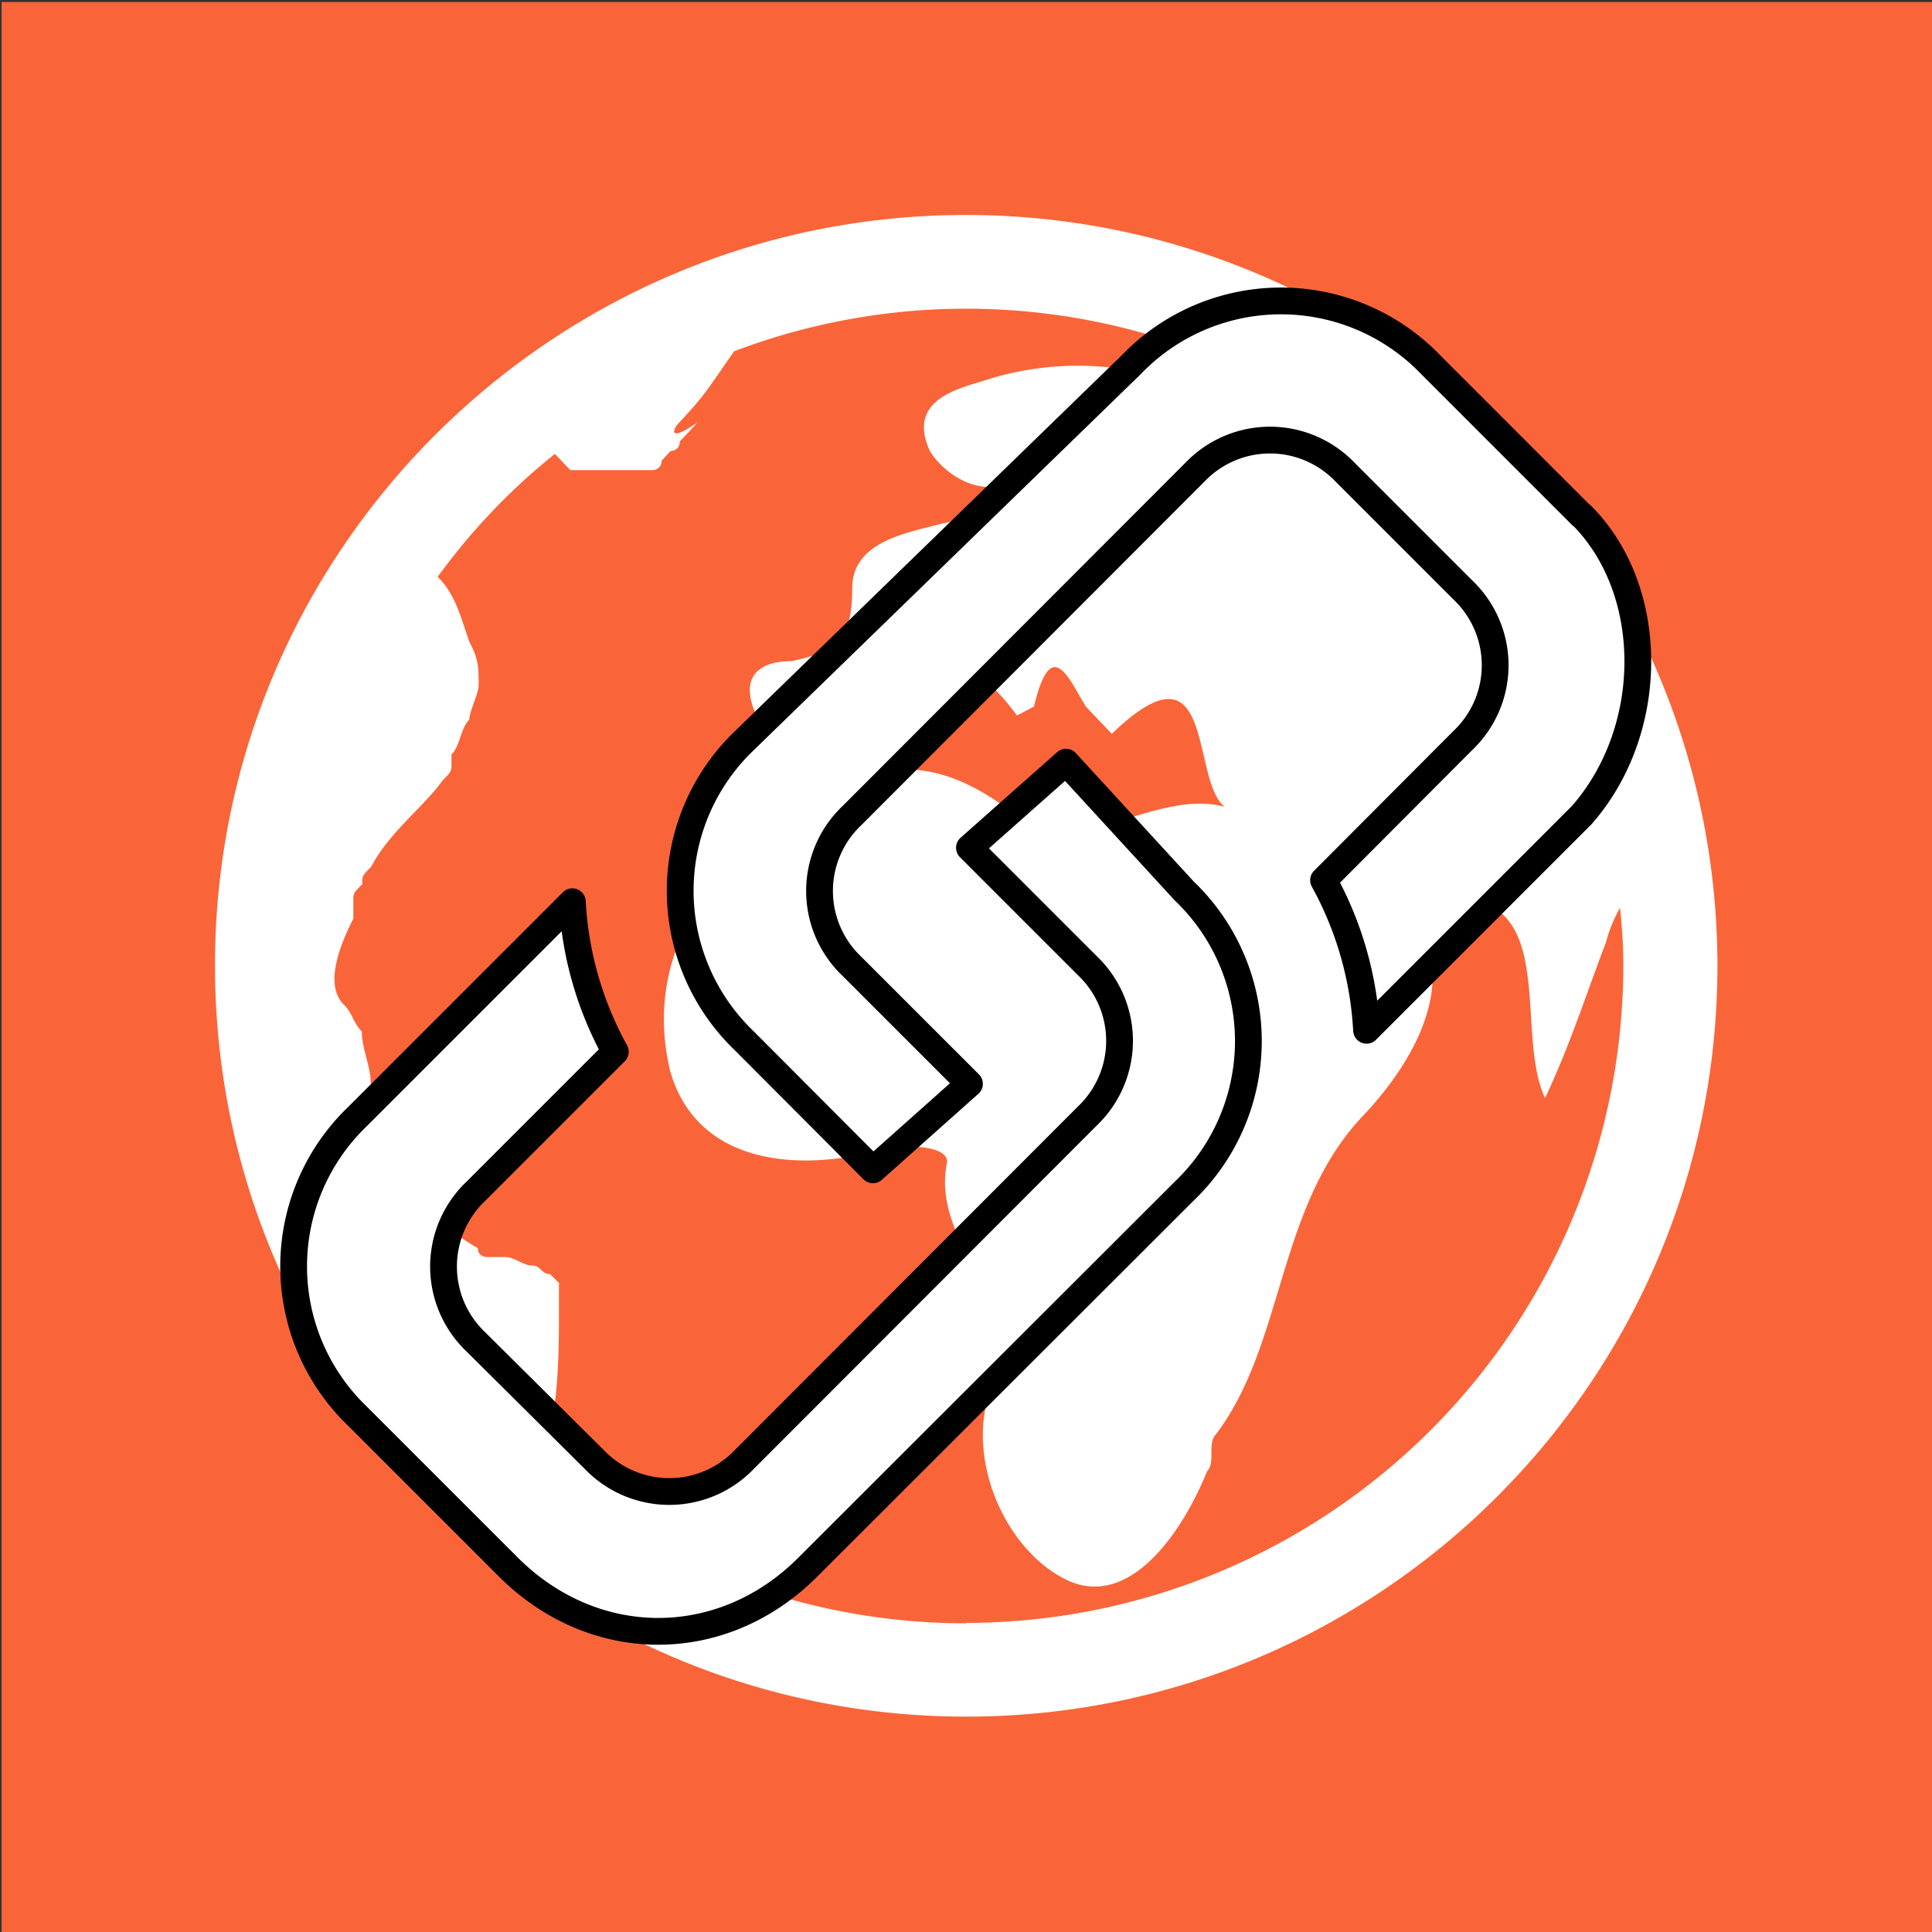 <svg xmlns="http://www.w3.org/2000/svg" viewBox="0 0 4.763 4.763" height="18" width="18">
    <rect x="0" y="0" width="4.763" height="4.763" fill="#333333" stroke="none"/>
    <path fill="#f96539" paint-order="stroke markers fill" d="M.004.005h4.762v4.762H.004z"/>
    <path d="M2.381.53C1.36.53.53 1.36.53 2.38c0 1.022.831 1.852 1.852 1.852 1.022 0 1.852-.83 1.852-1.852C4.233 1.36 3.403.53 2.381.53zm0 3.472a1.611 1.611 0 01-1.06-.398c.004.001.012.003.012-.014v-.022c0-.021.022-.021.022-.043.023-.085.023-.213.023-.298v-.064l-.022-.022c-.022 0-.022-.021-.044-.021s-.044-.021-.066-.021H1.2s-.022 0-.022-.022c-.154-.086-.22-.235-.264-.406 0-.043-.022-.085-.022-.128C.87 2.52.87 2.5.849 2.478c-.045-.042-.022-.127.022-.213v-.043c0-.02 0-.02.022-.042 0-.021 0-.021.022-.043.044-.085.132-.15.176-.213.022-.022.022-.022.022-.043V1.86c.022-.022.022-.064.044-.086 0-.02.023-.064.023-.085 0-.043 0-.064-.023-.107-.022-.063-.035-.118-.078-.16.083-.114.18-.216.289-.303l.038.04h.202s.023 0 .023-.023l.022-.024s.023 0 .023-.024l.022-.023.022-.024c-.067.047-.067.024-.045 0 .066-.07.07-.083.135-.175a1.611 1.611 0 01.571-.105c.288 0 .558.076.793.208-.02.021-.026.01-.026.031-.064.023-.15-.022-.214-.045a.746.746 0 00-.491-.022c-.064.022-.213.045-.15.18.043.067.15.134.257.045.042-.045.085-.113.149-.045.021.022.021.045.021.067-.021.067-.085.09-.15.09-.085.023-.17 0-.256.023-.085.022-.213.045-.213.157 0 .134-.043.157-.15.18-.086 0-.128.044-.086.134.022.067.086.067.129.045.17-.09.32-.314.513-.045l.042-.022c.043-.18.086-.068.128 0l.064.067c.257-.247.193.112.278.18-.17-.046-.363.134-.513.022-.256-.202-.427-.112-.662.09-.192.157-.235.359-.192.539.064.224.299.247.491.202.064-.023.192-.023.192.022-.043.202.192.337.107.561-.064.18.043.404.192.472.15.067.278-.113.342-.27.021-.022 0-.067.021-.09.171-.225.15-.561.363-.786.064-.067.278-.314.107-.516.406-.112.257.292.342.472.064-.135.106-.27.15-.383a.353.353 0 01.035-.086c.005.048.008.095.008.143a1.622 1.622 0 01-1.62 1.62zm-1.01-.782c-.003-.003-.003-.003 0 0z"
          fill="#fff" paint-order="stroke markers fill"/>
    <g class="icon-color" fill="#fff" stroke="#000" stroke-width=".25" stroke-linejoin="round">
        <path d="M3.898 1.27L3.528.9a.512.512 0 00-.74 0l-.953.926a.512.512 0 000 .74l.317.318.238-.212-.29-.29a.256.256 0 010-.371l.846-.847a.256.256 0 01.37 0l.291.291a.256.256 0 010 .37l-.344.345a.861.861 0 01.106.37l.53-.53c.185-.21.185-.555 0-.74z"
              stroke-width=".066"/>
        <path d="M2.628 1.879l-.238.211.291.291a.256.256 0 010 .37l-.846.847a.256.256 0 01-.37 0l-.292-.29a.256.256 0 010-.371l.344-.344a.861.861 0 01-.106-.37l-.529.529a.512.512 0 000 .74l.37.37c.212.213.53.213.741 0l.926-.925a.512.512 0 000-.741z"
              stroke-width=".066"/>
    </g>
</svg>
